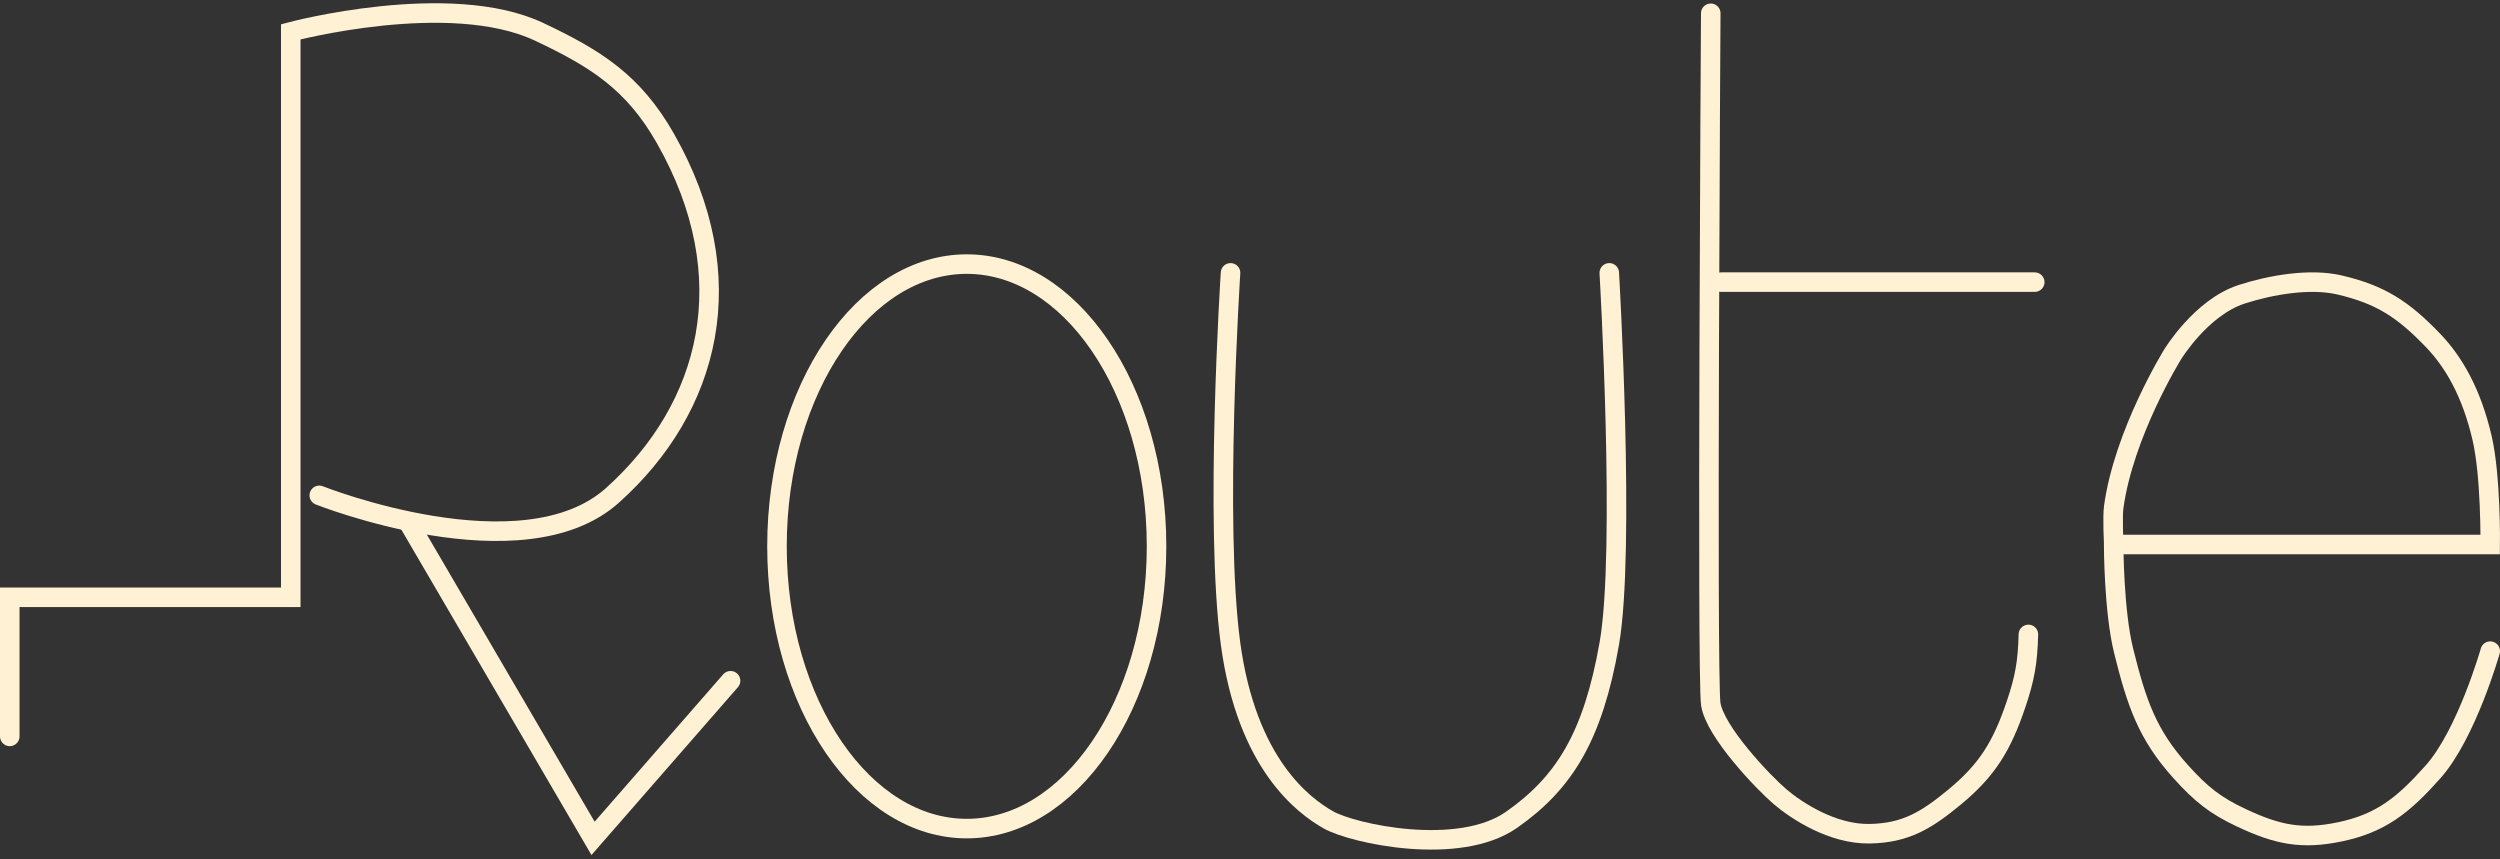 <svg width="256" height="88" viewBox="0 0 256 88" fill="none" xmlns="http://www.w3.org/2000/svg">
<rect x="0" y="0" width="256" height="88" fill="#333333" stroke="none"/>
<path d="M1 75.406V61.166H29.774V3.259C29.774 3.259 46.036 -1.074 55.211 3.259C61.017 6.002 64.863 8.416 68.138 14.176C76.234 28.416 72.705 41.764 62.717 50.724C53.508 58.985 32.693 50.724 32.693 50.724" stroke="#FFF1D4" stroke-width="2" stroke-linecap="round"/>
<path d="M41.867 53.572L60.728 85.848L74.81 69.71" stroke="#FFF1D4" stroke-width="2" stroke-linecap="round"/>
<path d="M118.43 55.945C118.43 64.028 116.189 71.301 112.619 76.525C109.046 81.755 104.212 84.848 98.996 84.848C93.781 84.848 88.947 81.755 85.374 76.525C81.804 71.301 79.563 64.028 79.563 55.945C79.563 47.863 81.804 40.59 85.374 35.365C88.947 30.136 93.781 27.043 98.996 27.043C104.212 27.043 109.046 30.136 112.619 35.365C116.189 40.59 118.43 47.863 118.43 55.945Z" stroke="#FFF1D4" stroke-width="2"/>
<path d="M126.008 27.941C126.008 27.941 124.341 53.572 126.008 65.913C127.676 78.254 133.514 82.525 136.016 83.949C138.519 85.373 149.36 87.746 154.782 83.949C160.203 80.152 163.122 75.406 164.79 65.913C166.458 56.42 164.79 27.941 164.79 27.941" stroke="#FFF1D4" stroke-width="2" stroke-linecap="round"/>
<path d="M175.181 1.361C175.181 1.361 174.764 69.235 175.181 72.083C175.598 74.931 180.602 80.152 182.27 81.576C183.938 83 187.632 85.439 191.444 85.373C195.103 85.31 197.245 84.031 200.201 81.576C203.49 78.845 205 76.41 206.456 72.083C207.348 69.436 207.635 67.798 207.707 64.964" stroke="#FFF1D4" stroke-width="2" stroke-linecap="round"/>
<path d="M176.247 28.89H208.356" stroke="#FFF1D4" stroke-width="2" stroke-linecap="round"/>
<path d="M254.998 66.677C254.998 66.677 252.58 75.17 249.16 79.018C246.1 82.461 243.801 84.309 239.569 85.188C235.694 85.993 233.203 85.472 229.561 83.764C226.846 82.492 225.409 81.35 223.306 79.018C219.861 75.199 218.781 71.943 217.468 66.677C216.439 62.552 216.44 55.76 216.44 55.76M216.44 55.76C216.44 55.76 216.315 52.884 216.44 51.963C217.468 44.369 222.472 36.3 222.472 36.3C222.472 36.3 225.391 31.475 229.561 30.129C232.538 29.169 236.538 28.471 239.569 29.18C243.707 30.148 246.045 31.627 249.16 34.876C251.245 37.051 253.078 40.171 254.164 44.843C255.08 48.786 254.998 55.76 254.998 55.76H216.44Z" stroke="#FFF1D4" stroke-width="2" stroke-linecap="round"/>
</svg>
